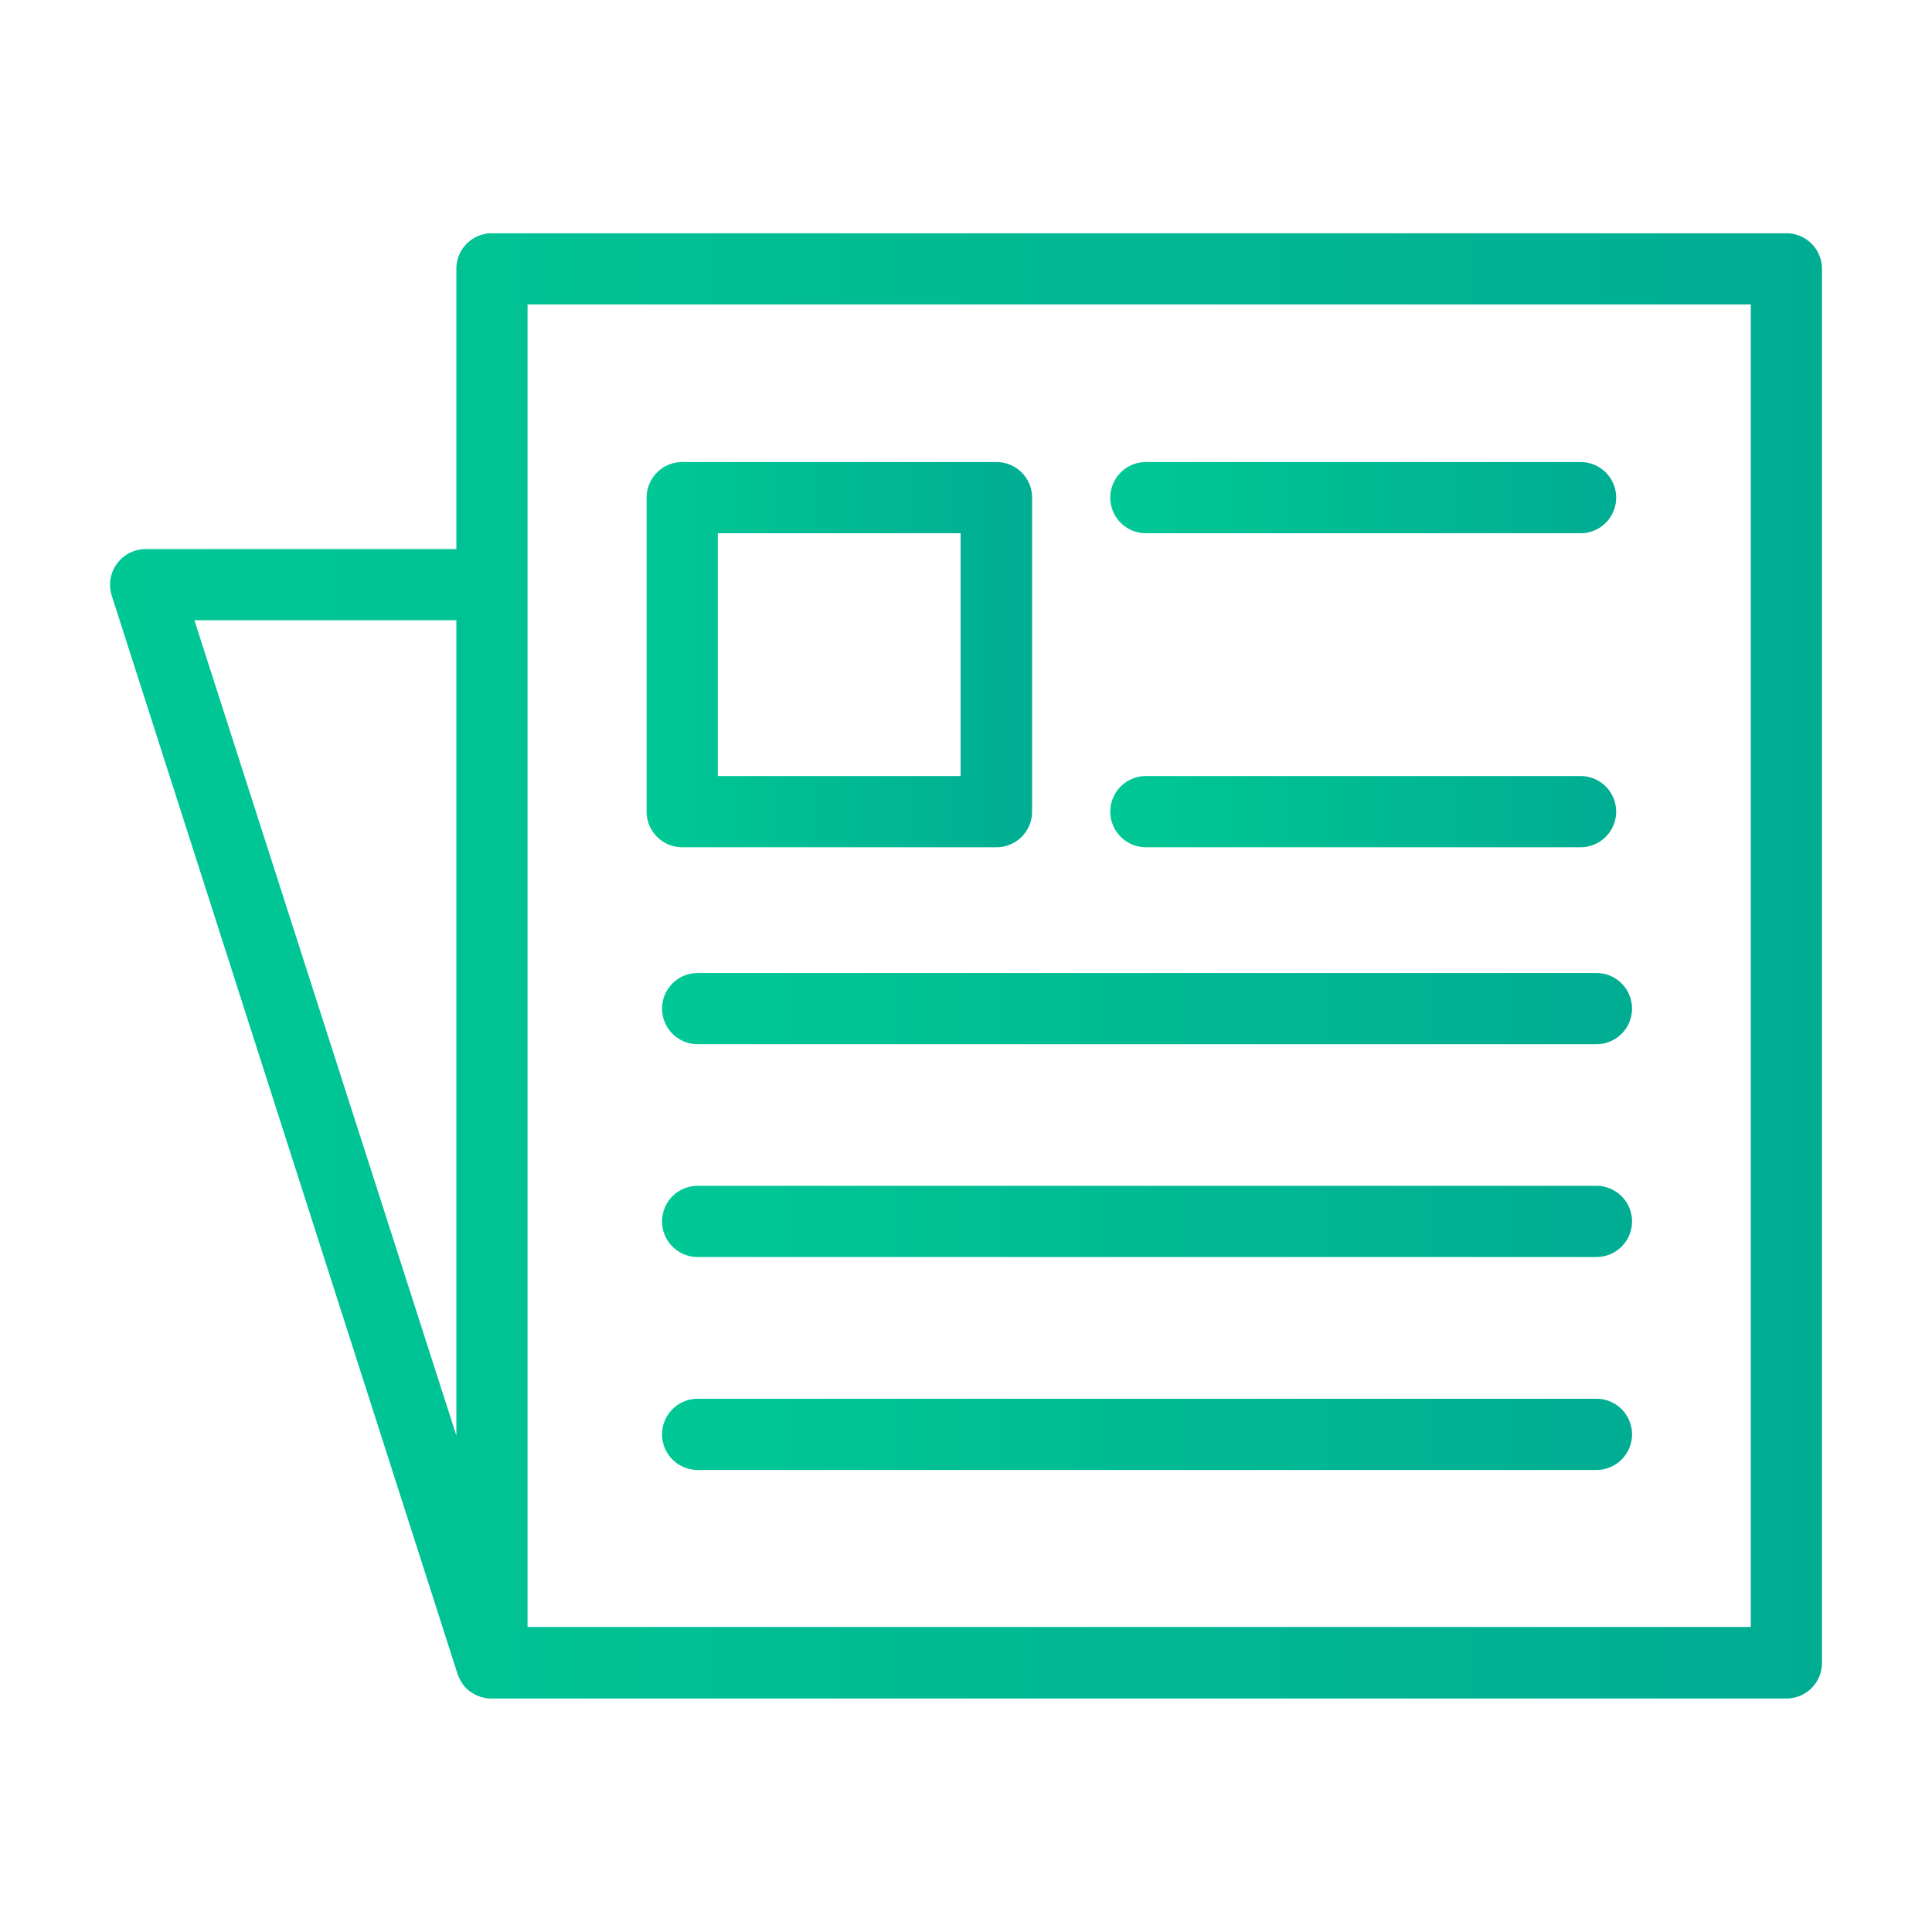 <?xml version="1.0" encoding="UTF-8"?> <svg xmlns="http://www.w3.org/2000/svg" xmlns:xlink="http://www.w3.org/1999/xlink" id="gradient_green" data-name="gradient green" viewBox="0 0 190 190"><defs><style>.cls-1{fill:url(#linear-gradient);}.cls-2{fill:url(#linear-gradient-2);}.cls-3{fill:url(#linear-gradient-3);}.cls-4{fill:url(#linear-gradient-4);}.cls-5{fill:url(#linear-gradient-5);}.cls-6{fill:url(#linear-gradient-6);}.cls-7{fill:url(#linear-gradient-7);}</style><linearGradient id="linear-gradient" x1="10.82" y1="95" x2="179.18" y2="95" gradientUnits="userSpaceOnUse"><stop offset="0" stop-color="#00c895"></stop><stop offset="1" stop-color="#00ad93"></stop></linearGradient><linearGradient id="linear-gradient-2" x1="63.59" y1="64.38" x2="101.47" y2="64.38" xlink:href="#linear-gradient"></linearGradient><linearGradient id="linear-gradient-3" x1="109.19" y1="48.94" x2="158.94" y2="48.94" xlink:href="#linear-gradient"></linearGradient><linearGradient id="linear-gradient-4" x1="109.19" y1="79.82" x2="158.94" y2="79.82" xlink:href="#linear-gradient"></linearGradient><linearGradient id="linear-gradient-5" x1="65.11" y1="120.12" x2="160.47" y2="120.12" xlink:href="#linear-gradient"></linearGradient><linearGradient id="linear-gradient-6" x1="65.11" y1="99.19" x2="160.47" y2="99.19" xlink:href="#linear-gradient"></linearGradient><linearGradient id="linear-gradient-7" x1="65.11" y1="141.06" x2="160.47" y2="141.06" xlink:href="#linear-gradient"></linearGradient></defs><title>gradient_green_document2</title><path class="cls-1" d="M175.68,22.94H48.38a3.49,3.49,0,0,0-3.5,3.5V54H14.32A3.51,3.51,0,0,0,11,58.61L45,164.63c0,.06.05.11.07.17a2.29,2.29,0,0,0,.1.23,2,2,0,0,0,.19.36l.11.18a4,4,0,0,0,.37.45l0,0a2.93,2.93,0,0,0,.48.39l.16.1a2.82,2.82,0,0,0,.38.21l.21.08a2,2,0,0,0,.41.13l.19.05a3.47,3.47,0,0,0,.64.06H175.68a3.5,3.5,0,0,0,3.5-3.5V26.44A3.5,3.5,0,0,0,175.68,22.94ZM44.88,61v80.18L19.12,61Zm127.3,99H51.88V29.94h120.3Z"></path><path class="cls-2" d="M67.09,83.32H98a3.5,3.5,0,0,0,3.5-3.5V48.94a3.5,3.5,0,0,0-3.5-3.5H67.09a3.5,3.5,0,0,0-3.5,3.5V79.82A3.5,3.5,0,0,0,67.09,83.32Zm3.5-30.88H94.47V76.32H70.59Z"></path><path class="cls-3" d="M112.69,52.44h42.75a3.5,3.5,0,0,0,0-7H112.69a3.5,3.5,0,0,0,0,7Z"></path><path class="cls-4" d="M112.69,83.32h42.75a3.5,3.5,0,0,0,0-7H112.69a3.5,3.5,0,0,0,0,7Z"></path><path class="cls-5" d="M157,116.62H68.61a3.5,3.5,0,0,0,0,7H157a3.5,3.5,0,1,0,0-7Z"></path><path class="cls-6" d="M68.61,95.69a3.5,3.5,0,0,0,0,7H157a3.5,3.5,0,0,0,0-7Z"></path><path class="cls-7" d="M157,137.56H68.61a3.5,3.5,0,0,0,0,7H157a3.5,3.5,0,0,0,0-7Z"></path></svg> 